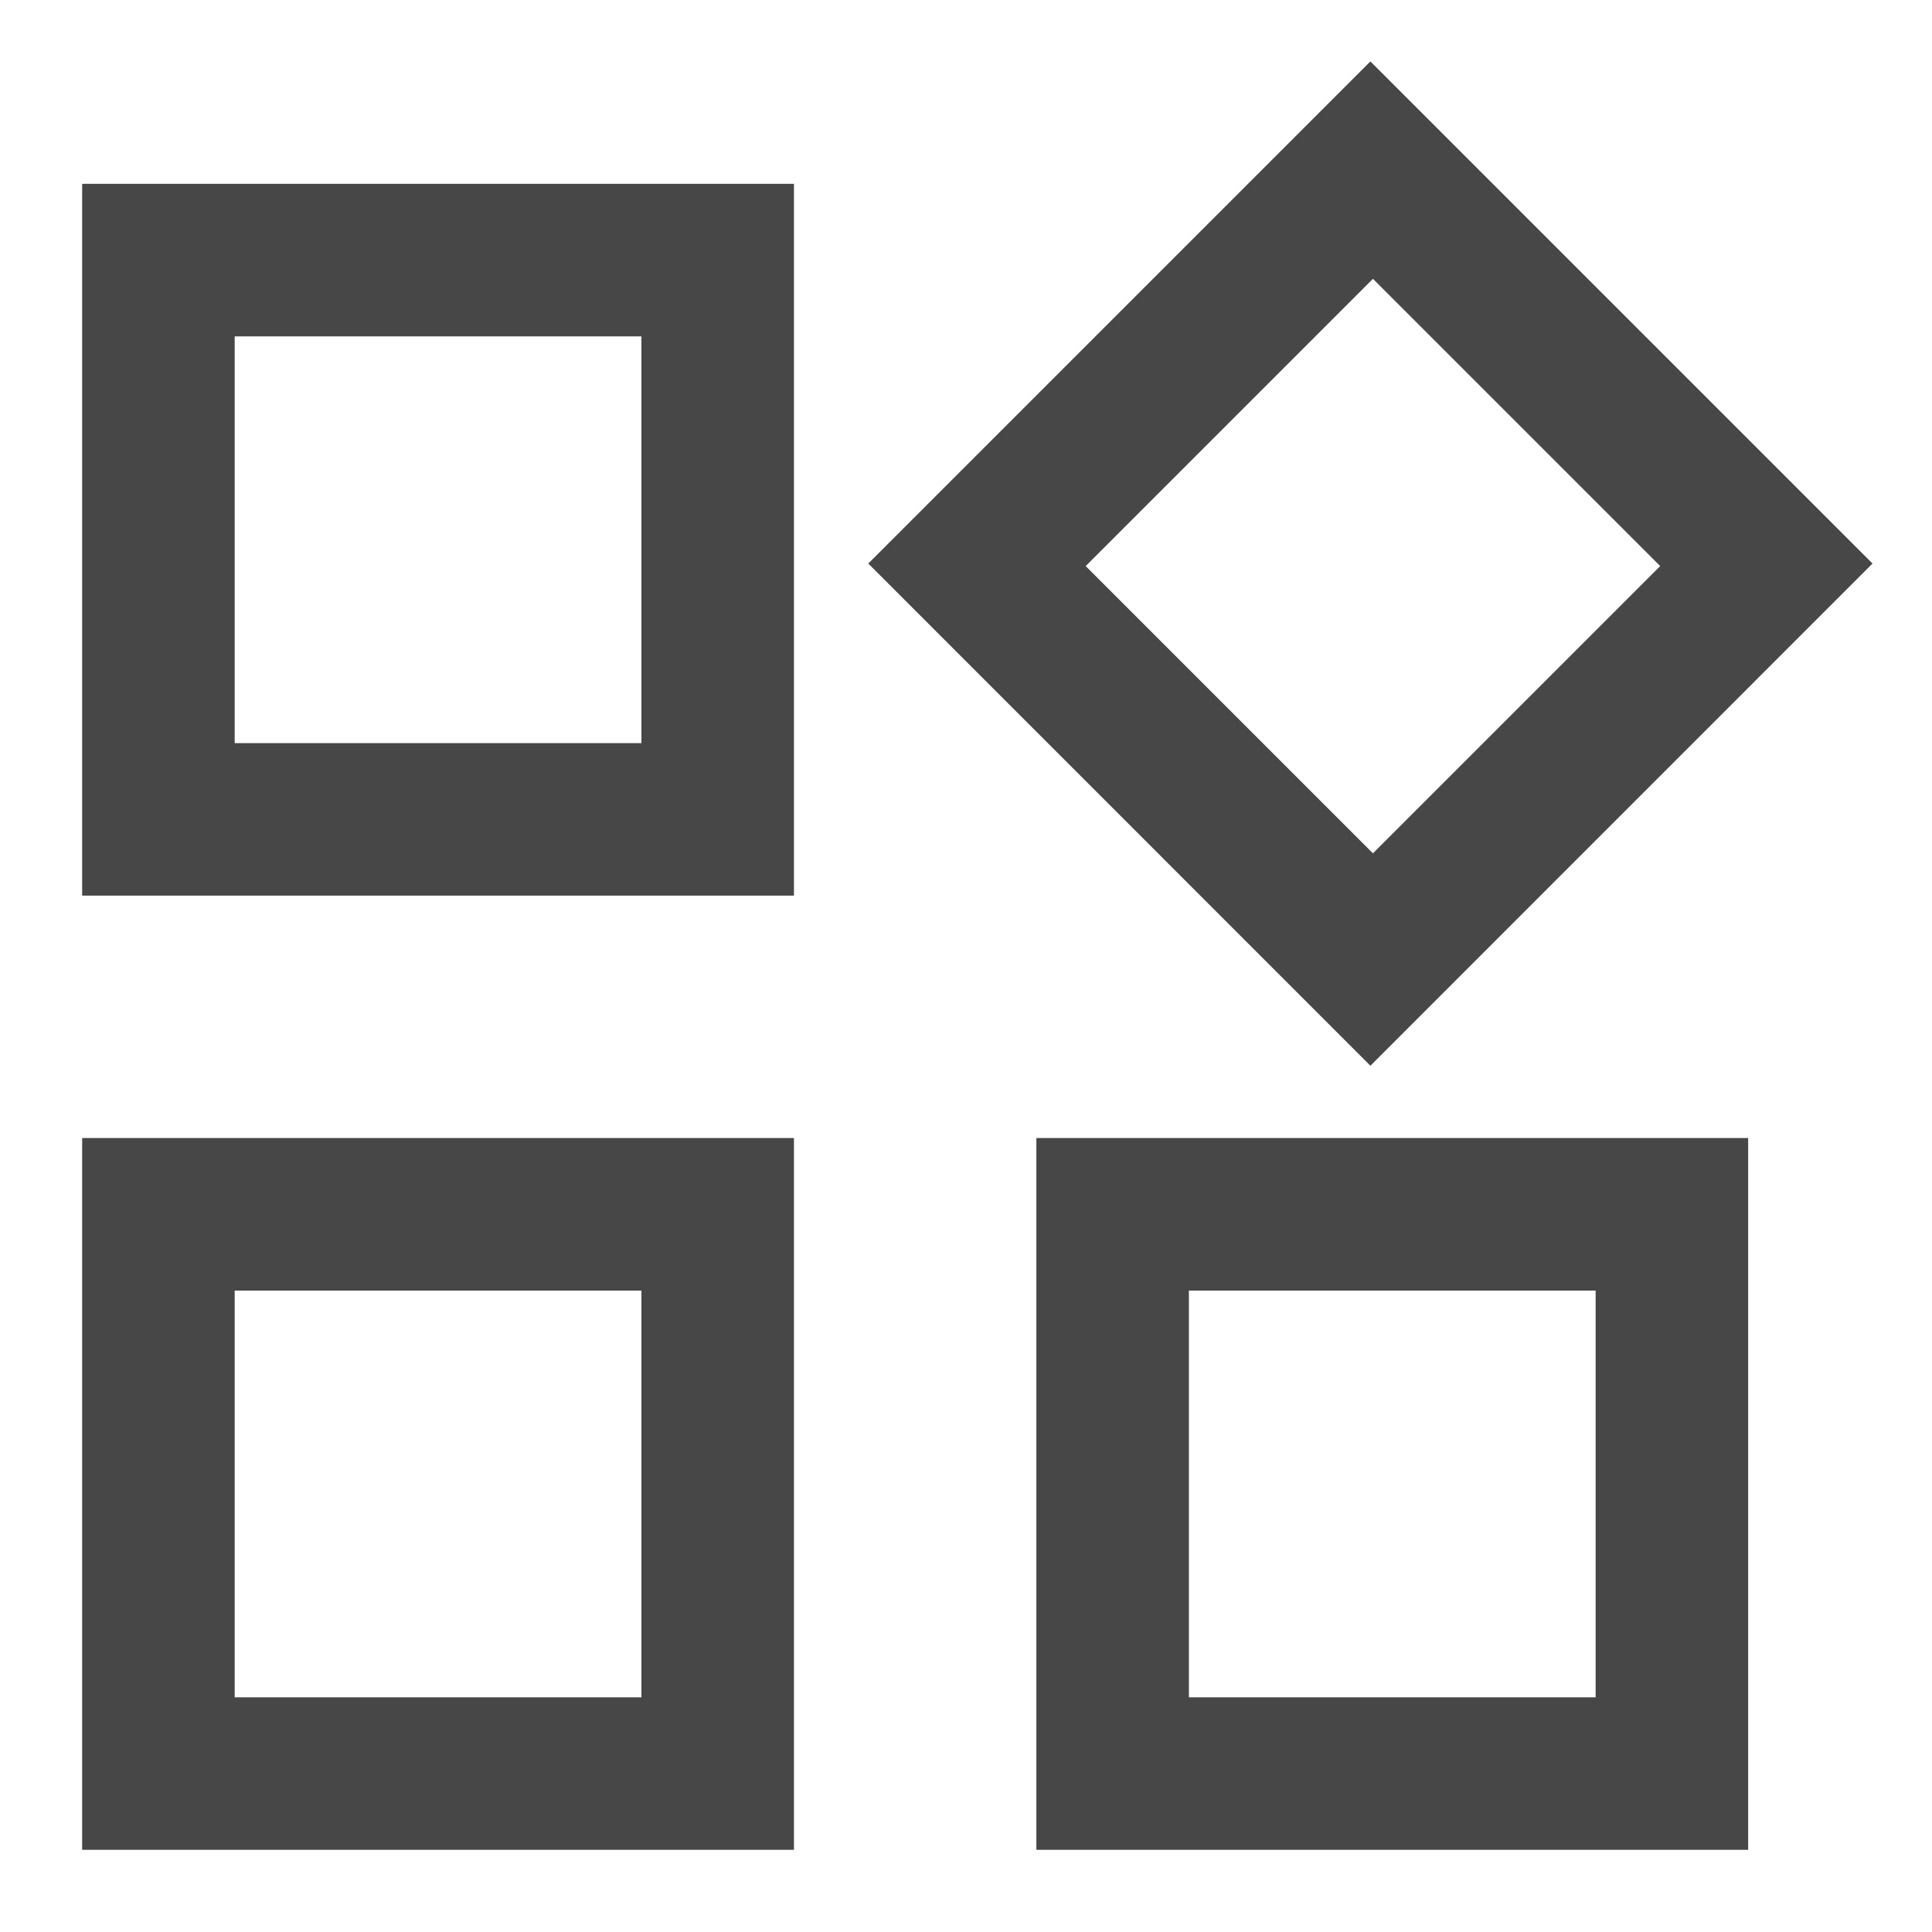 <svg width="19" height="19" viewBox="0 0 19 19" fill="none" xmlns="http://www.w3.org/2000/svg">
<path d="M13.477 10.481L8.539 5.542L13.477 0.604L18.415 5.542L13.477 10.481ZM0.808 8.808V1.808H7.808V8.808H0.808ZM10.192 18.192V11.192H17.192V18.192H10.192ZM0.808 18.192V11.192H7.808V18.192H0.808ZM2.308 7.308H6.308V3.308H2.308V7.308ZM13.502 8.392L16.327 5.567L13.502 2.742L10.677 5.567L13.502 8.392ZM11.692 16.692H15.692V12.692H11.692V16.692ZM2.308 16.692H6.308V12.692H2.308V16.692Z" fill="#474747"/>
</svg>
